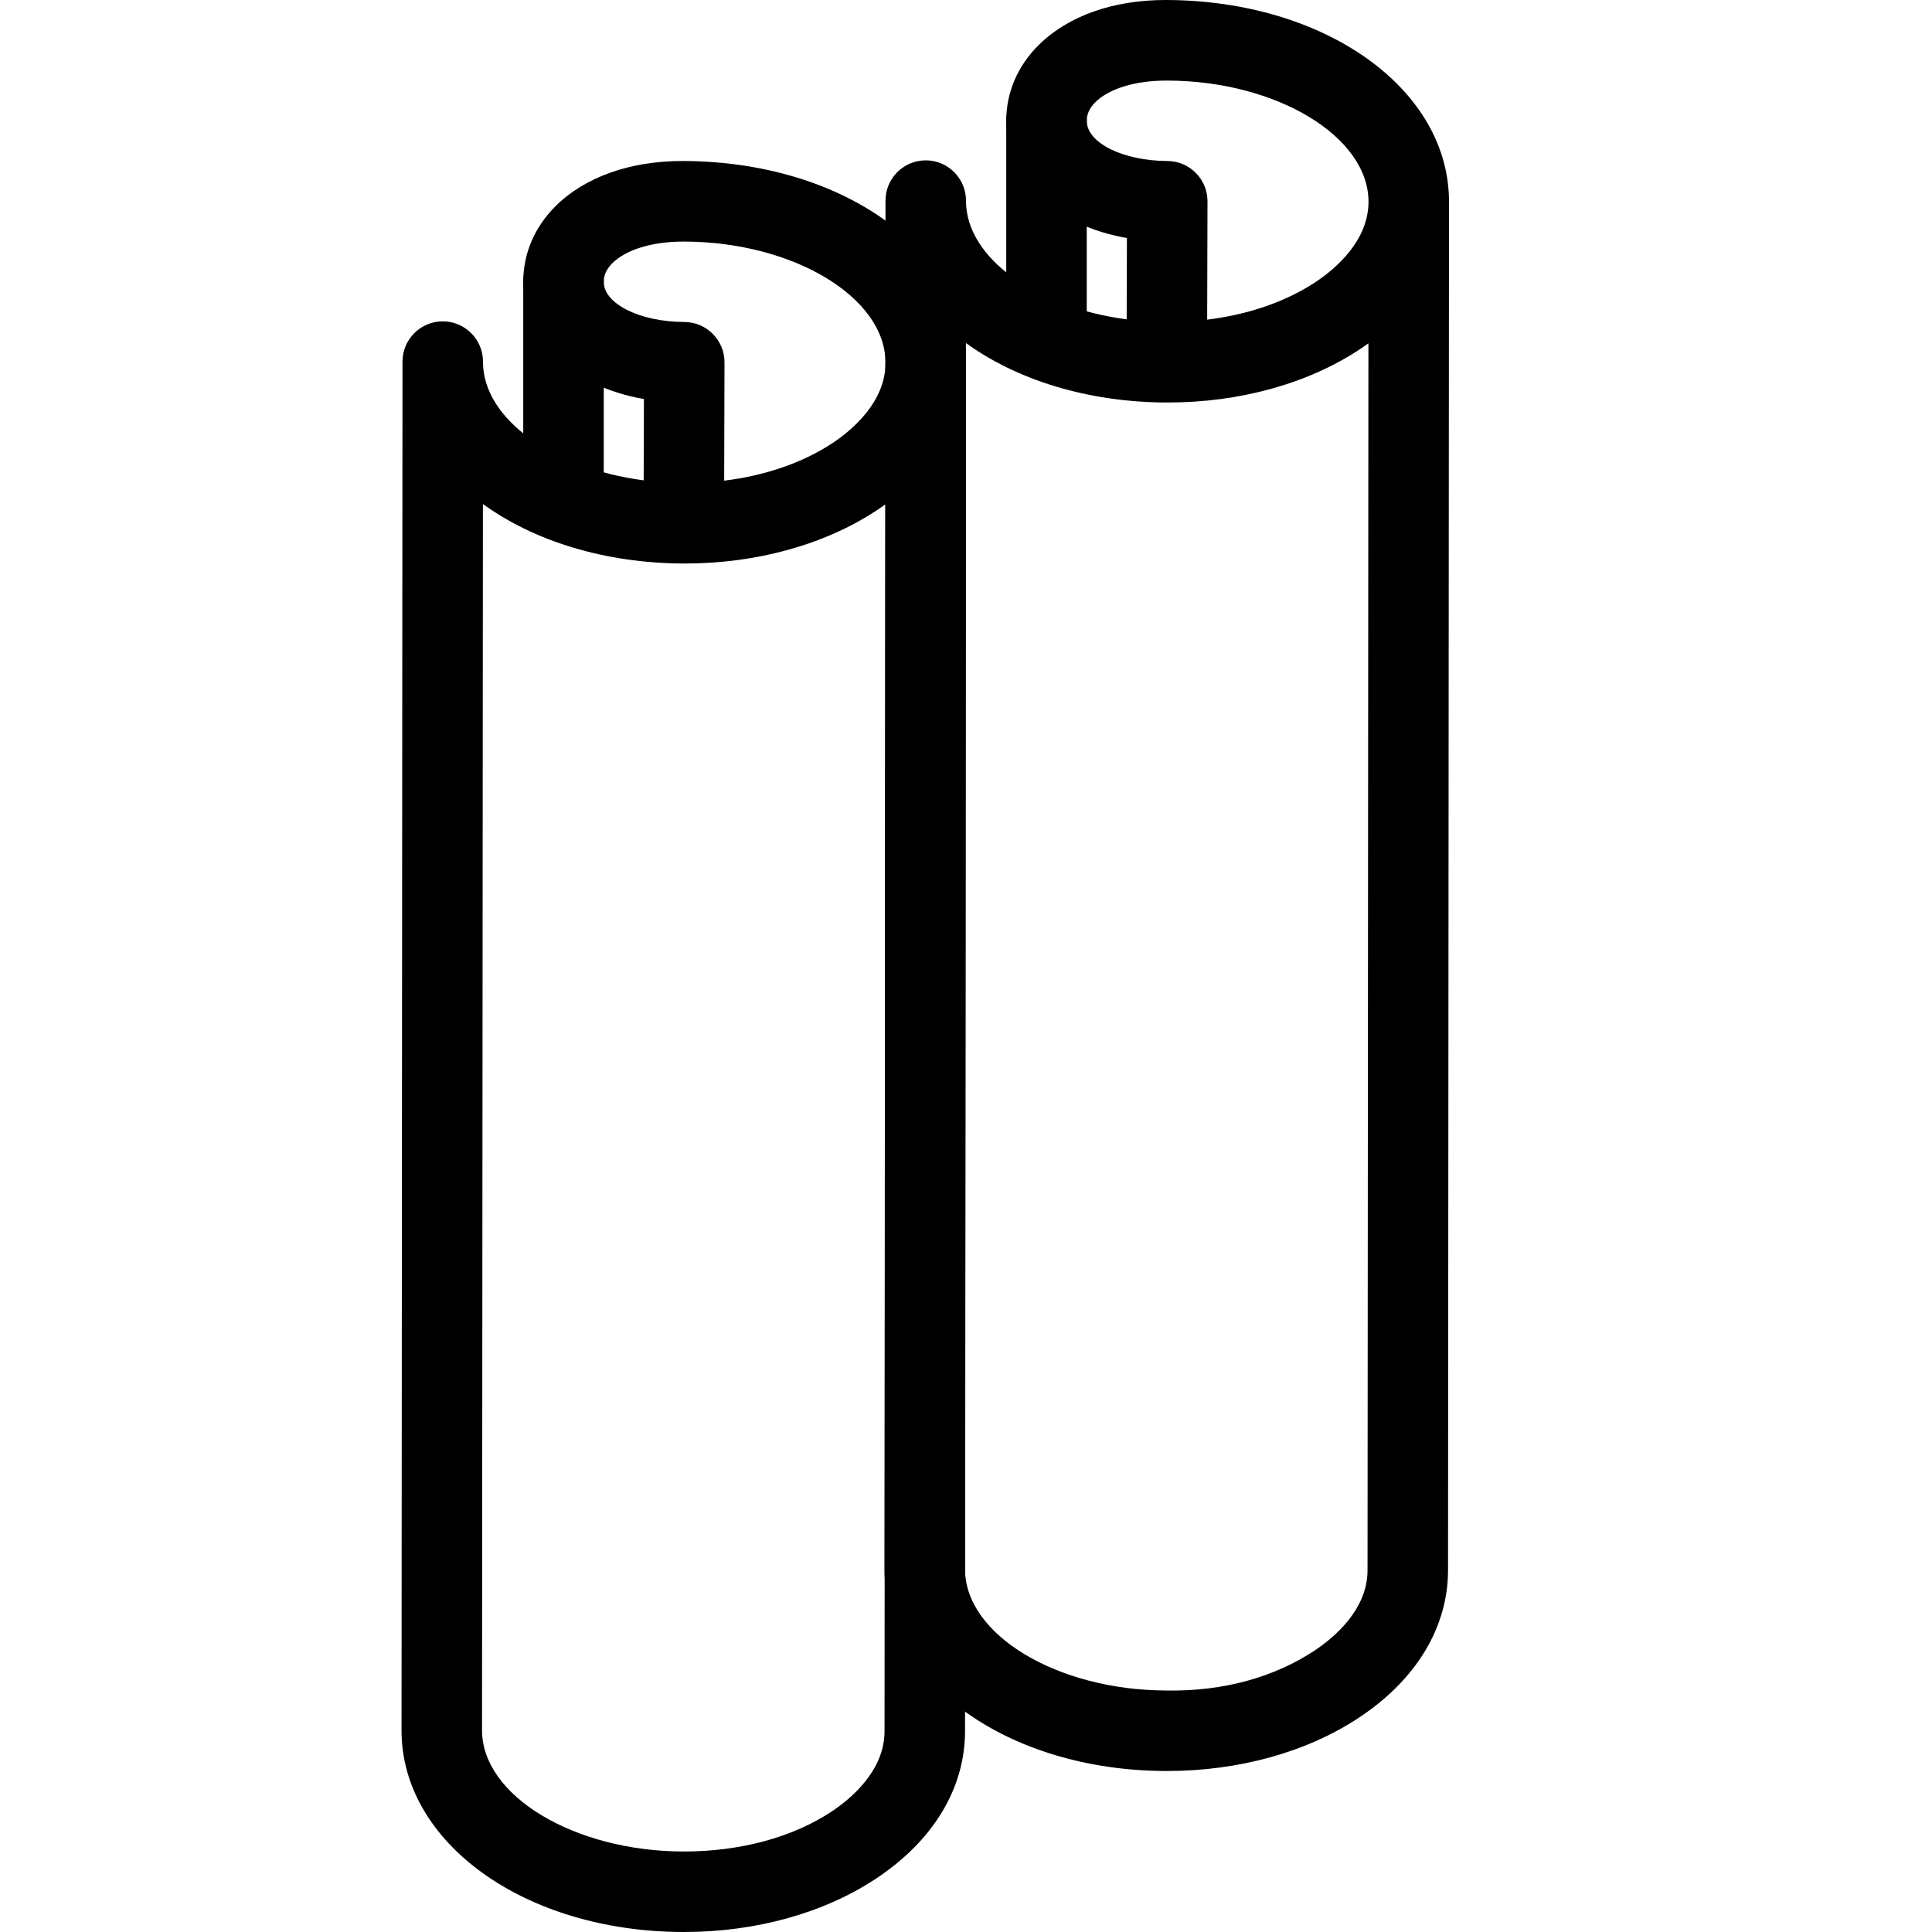 <?xml version="1.0" encoding="iso-8859-1"?>
<!-- Generator: Adobe Illustrator 19.2.1, SVG Export Plug-In . SVG Version: 6.00 Build 0)  -->
<svg version="1.1" xmlns="http://www.w3.org/2000/svg" xmlns:xlink="http://www.w3.org/1999/xlink" x="0px" y="0px"
	 viewBox="0 0 24 24" style="enable-background:new 0 0 24 24;" xml:space="preserve">
<g id="Cad_1">
</g>
<g id="Cad_2">
</g>
<g id="Cad_Pencil">
</g>
<g id="Cad_Compasses">
</g>
<g id="Tools_1">
</g>
<g id="Tools_2">
</g>
<g id="Ruler_1">
</g>
<g id="Ruler_2">
</g>
<g id="Workspace_1">
</g>
<g id="Workspace_2">
</g>
<g id="Cad_3">
</g>
<g id="_x33_D_Box">
</g>
<g id="Section_Symbol_1_">
</g>
<g id="Outlet_Symbol_1_">
</g>
<g id="Cad_File">
</g>
<g id="Blueprint">
</g>
<g id="Construction_Plan">
</g>
<g id="Roof_Plan">
</g>
<g id="House_Construction">
</g>
<g id="Building_Construction">
</g>
<g id="Work_Table">
</g>
<g id="Table_Cad">
</g>
<g id="House_Plan">
</g>
<g id="Tape_Measure">
</g>
<g id="Cad_Paper">
</g>
<g id="Cad_Papers">
	<g>
		<g>
			<g>
				<path d="M8.497,24c-0.005,0-0.01,0-0.016,0c-1.962-0.006-3.497-1.108-3.493-2.509L5,4.498c0-0.002,0-0.005,0-0.007
					c0.001-0.276,0.225-0.499,0.5-0.499h0.001C5.776,3.992,6,4.217,6,4.492v0.001c0,0.001,0,0.001,0,0.002v0.001
					C6,5.205,6.873,5.82,7.996,5.967l0.003-1.01C7.105,4.801,6.499,4.234,6.5,3.499c0.001-0.353,0.14-0.677,0.401-0.938
					C7.266,2.199,7.825,2,8.479,2C8.482,2,8.486,2,8.49,2c1.979,0.007,3.514,1.109,3.51,2.51c0,0,0,0,0,0.001l-0.012,16.998
					c-0.002,0.708-0.395,1.357-1.106,1.828C10.236,23.765,9.39,24,8.497,24z M5.999,6.261L5.988,21.492
					C5.986,22.306,7.13,22.996,8.485,23c0.004,0,0.008,0,0.012,0c0.699,0,1.35-0.176,1.833-0.496
					c0.245-0.163,0.657-0.509,0.658-0.996l0.011-15.243c-0.034,0.024-0.069,0.049-0.104,0.072C10.249,6.765,9.402,7,8.509,7
					c-0.005,0-0.01,0-0.016,0C7.507,6.997,6.628,6.717,5.999,6.261z M8.49,3.001c-0.391,0-0.714,0.101-0.884,0.269
					C7.535,3.342,7.5,3.417,7.5,3.501C7.5,3.774,7.949,3.998,8.502,4C8.777,4.001,9.001,4.226,9,4.501l-0.004,1.47
					c0.511-0.063,0.977-0.223,1.346-0.467C10.587,5.341,10.999,4.995,11,4.508c0.002-0.813-1.142-1.503-2.497-1.507
					C8.499,3.001,8.495,3.001,8.49,3.001z"/>
			</g>
			<g>
				<path d="M7,6.729c-0.276,0-0.5-0.224-0.5-0.5V3.5C6.5,3.224,6.724,3,7,3s0.5,0.224,0.5,0.5v2.729C7.5,6.506,7.276,6.729,7,6.729
					z"/>
			</g>
		</g>
		<g>
			<g>
				<path d="M14.497,22c-0.005,0-0.01,0-0.016,0c-1.962-0.006-3.497-1.108-3.493-2.509L11,2.498c0-0.002,0-0.005,0-0.007
					c0.001-0.276,0.225-0.499,0.5-0.499h0.001c0.275,0,0.499,0.225,0.499,0.5v0.001c0,0.001,0,0.001,0,0.002v0.001
					c0,0.709,0.873,1.324,1.996,1.471l0.003-1.01c-0.894-0.156-1.5-0.723-1.499-1.458c0.001-0.353,0.14-0.677,0.401-0.938
					C13.266,0.199,13.825,0,14.479,0c0.003,0,0.007,0,0.011,0c1.979,0.007,3.514,1.109,3.51,2.51c0,0,0,0,0,0.001l-0.012,16.998
					c-0.002,0.708-0.395,1.357-1.106,1.828C16.236,21.765,15.39,22,14.497,22z M11.999,4.261l-0.011,15.231
					c-0.002,0.813,1.142,1.504,2.497,1.508c0.728,0.014,1.358-0.174,1.845-0.496c0.245-0.163,0.657-0.509,0.658-0.996l0.011-15.243
					c-0.034,0.024-0.069,0.049-0.104,0.072C16.249,4.765,15.402,5,14.509,5c-0.005,0-0.01,0-0.016,0
					C13.507,4.997,12.628,4.717,11.999,4.261z M14.49,1.001c-0.391,0-0.714,0.101-0.884,0.269C13.535,1.342,13.5,1.417,13.5,1.501
					c0,0.273,0.449,0.497,1.002,0.499C14.777,2.001,15.001,2.226,15,2.501l-0.004,1.47c0.511-0.063,0.977-0.223,1.346-0.467
					C16.587,3.341,16.999,2.995,17,2.508c0.002-0.813-1.142-1.503-2.497-1.507C14.499,1.001,14.495,1.001,14.49,1.001z"/>
			</g>
			<g>
				<path d="M13,4.729c-0.276,0-0.5-0.224-0.5-0.5V1.5C12.5,1.224,12.724,1,13,1s0.5,0.224,0.5,0.5v2.729
					C13.5,4.506,13.276,4.729,13,4.729z"/>
			</g>
		</g>
	</g>
</g>
<g id="Stairs">
</g>
<g id="Pillar">
</g>
<g id="Bricks">
</g>
<g id="Pantheon">
</g>
<g id="House">
</g>
<g id="Skyscraper_1_">
</g>
<g id="Building">
</g>
</svg>
